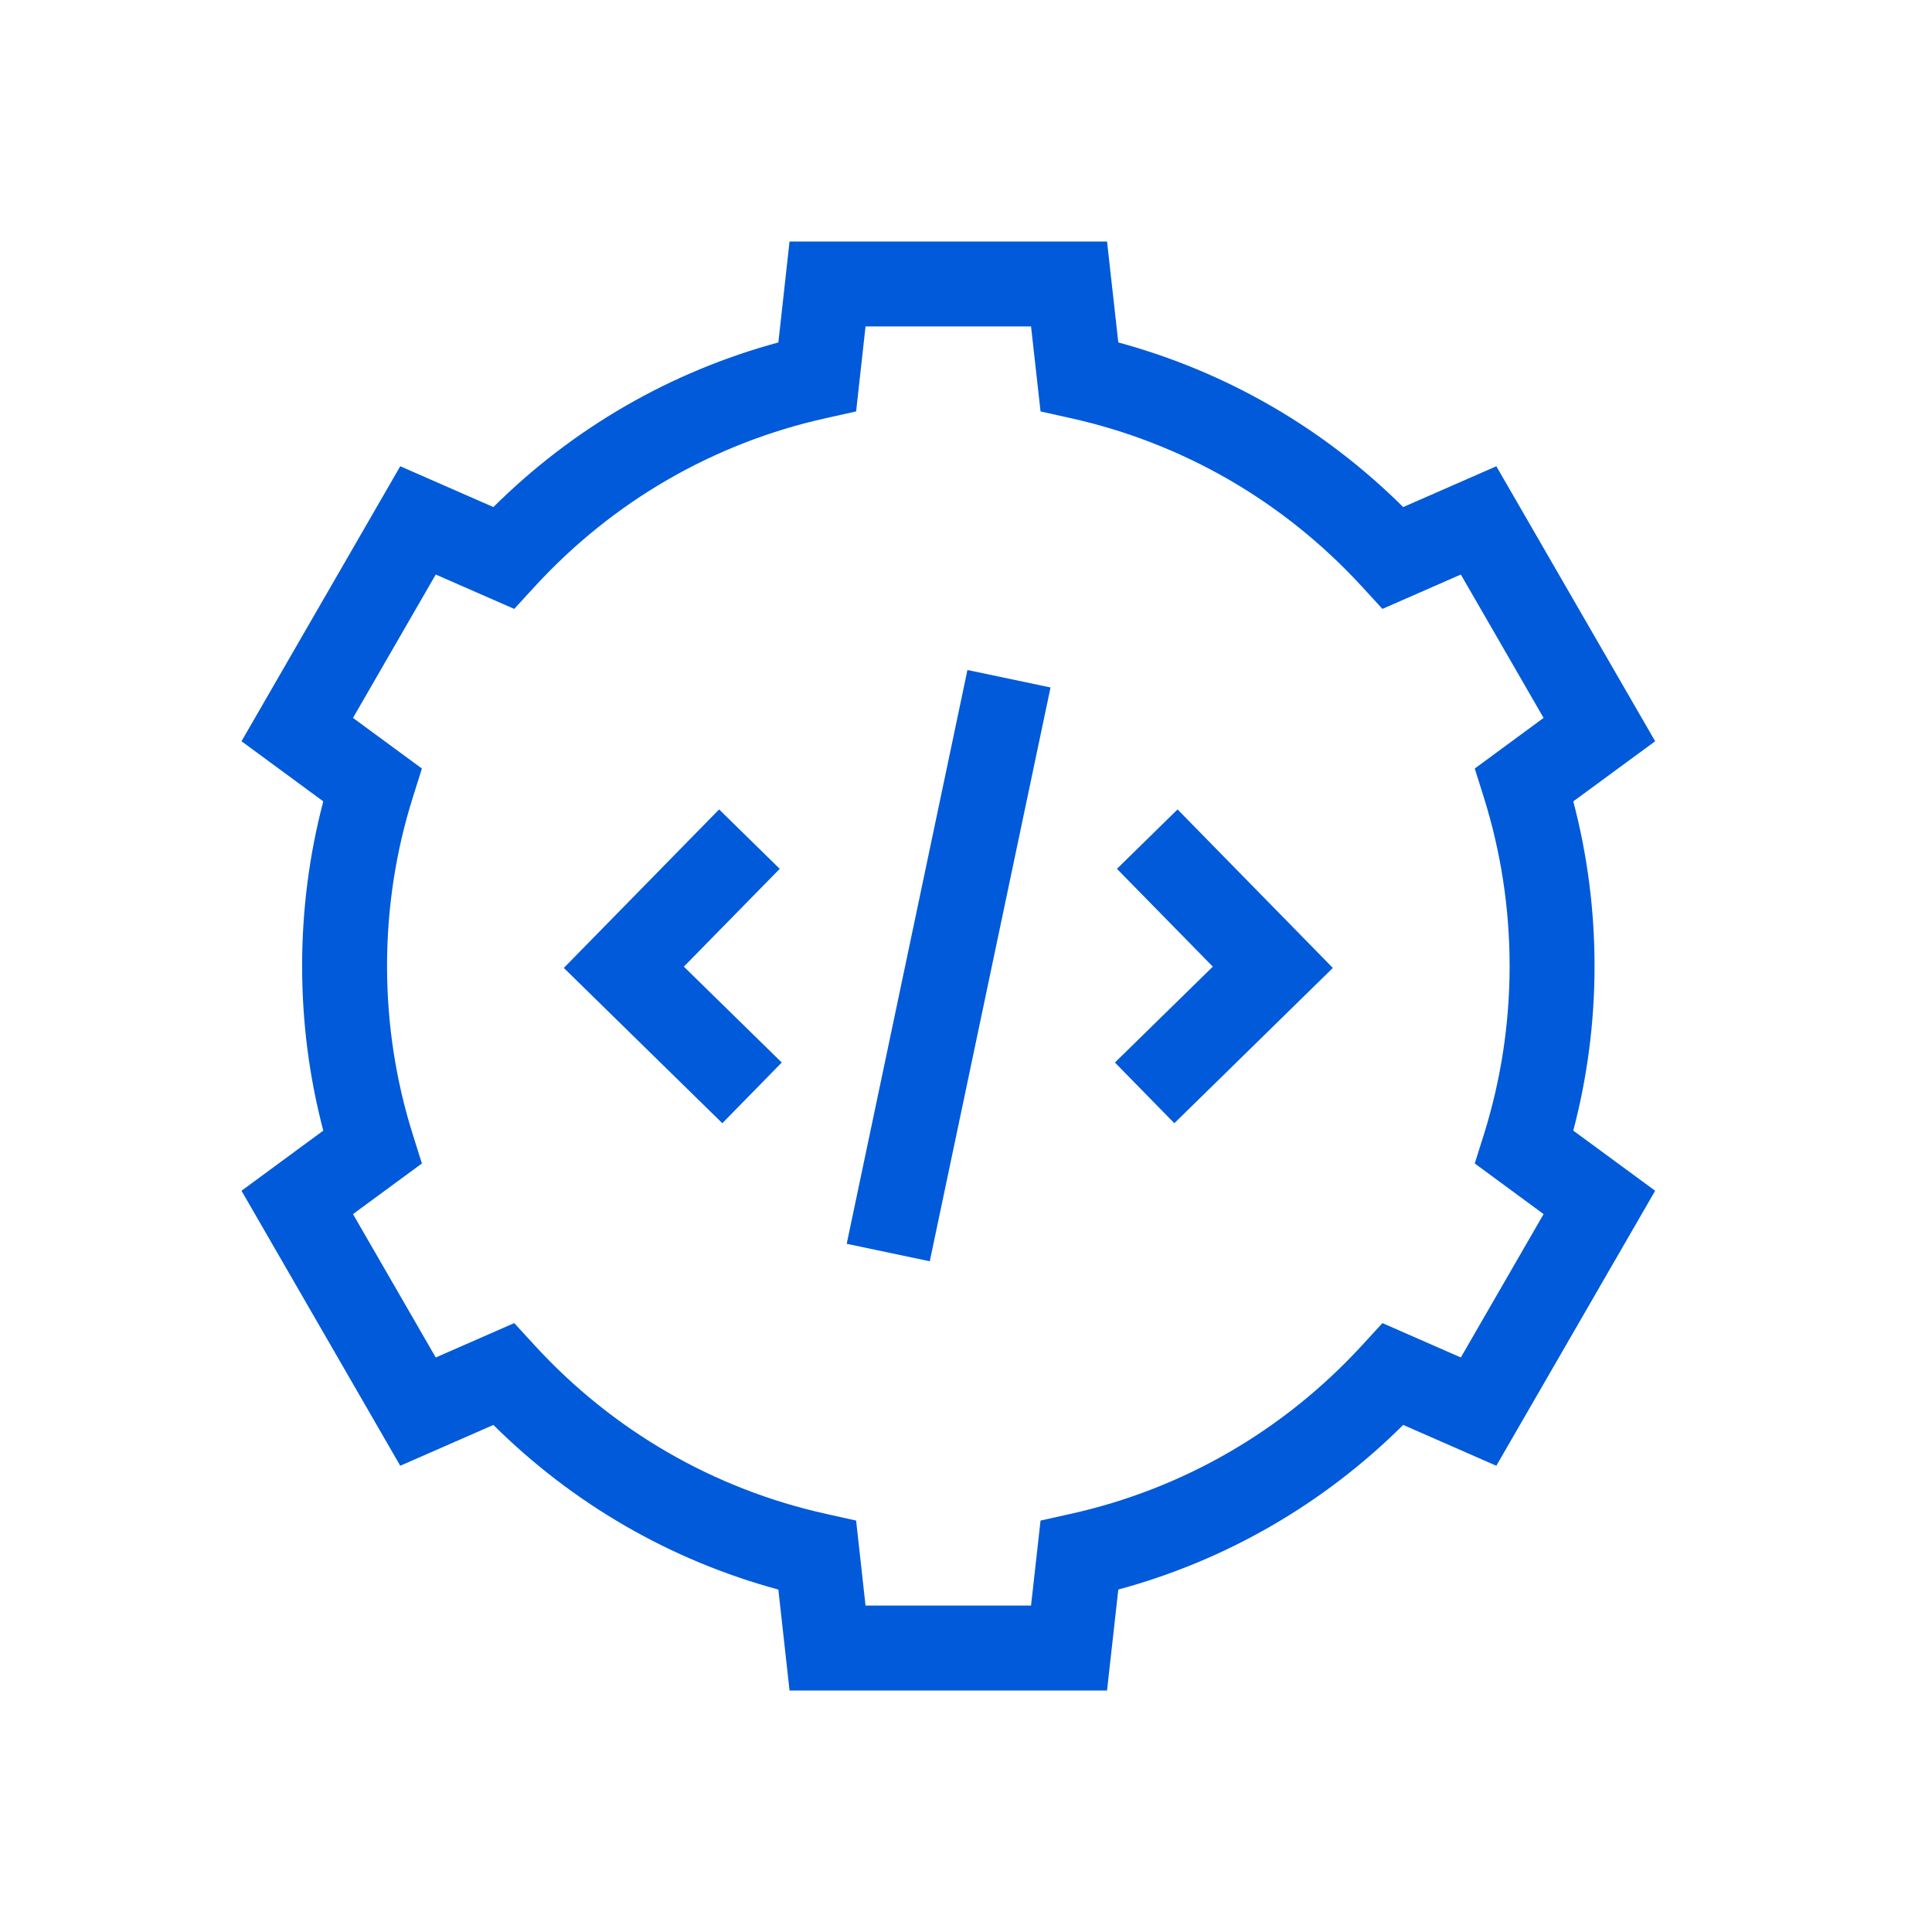 <svg width="24" height="24" viewBox="0 0 24 24" fill="none" xmlns="http://www.w3.org/2000/svg">
<path d="M19.808 12C19.808 11.306 19.719 10.62 19.544 9.955L20.561 9.208L18.588 5.792L17.431 6.299C16.442 5.317 15.231 4.617 13.892 4.254L13.752 3H9.808L9.669 4.254C8.33 4.617 7.118 5.317 6.129 6.299L4.972 5.792L3 9.208L4.016 9.955C3.841 10.62 3.753 11.306 3.753 12C3.753 12.694 3.841 13.38 4.016 14.045L3 14.792L4.972 18.208L6.129 17.701C7.118 18.683 8.33 19.383 9.669 19.746L9.808 21H13.752L13.892 19.746C15.231 19.383 16.442 18.683 17.431 17.701L18.588 18.208L20.561 14.792L19.544 14.045C19.719 13.38 19.808 12.694 19.808 12V12ZM13.294 18.807L12.926 18.889L12.808 19.945H10.752L10.635 18.889L10.266 18.807C8.869 18.498 7.616 17.774 6.643 16.714L6.388 16.436L5.413 16.863L4.385 15.082L5.241 14.453L5.128 14.094C4.915 13.418 4.808 12.714 4.808 12C4.808 11.286 4.915 10.582 5.128 9.906L5.241 9.547L4.385 8.918L5.413 7.137L6.388 7.564L6.643 7.286C7.616 6.226 8.869 5.502 10.266 5.193L10.635 5.111L10.752 4.055H12.808L12.926 5.111L13.294 5.193C14.691 5.502 15.944 6.226 16.918 7.286L17.173 7.564L18.147 7.137L19.175 8.918L18.32 9.547L18.433 9.906C18.645 10.582 18.753 11.286 18.753 12C18.753 12.714 18.645 13.418 18.433 14.094L18.32 14.453L19.175 15.082L18.147 16.863L17.173 16.436L16.918 16.714C15.944 17.774 14.691 18.498 13.294 18.807V18.807Z" fill="#005AD9"/>
<path d="M9.686 10.793L8.933 10.055L7.004 12.024L8.973 13.953L9.711 13.199L8.495 12.008L9.686 10.793Z" fill="#005AD9"/>
<path d="M13.875 10.793L15.066 12.008L13.85 13.199L14.588 13.953L16.557 12.024L14.628 10.055L13.875 10.793Z" fill="#005AD9"/>
<path d="M10.518 15.451L12.018 8.323L13.05 8.54L11.55 15.668L10.518 15.451Z" fill="#005AD9"/>
</svg>
